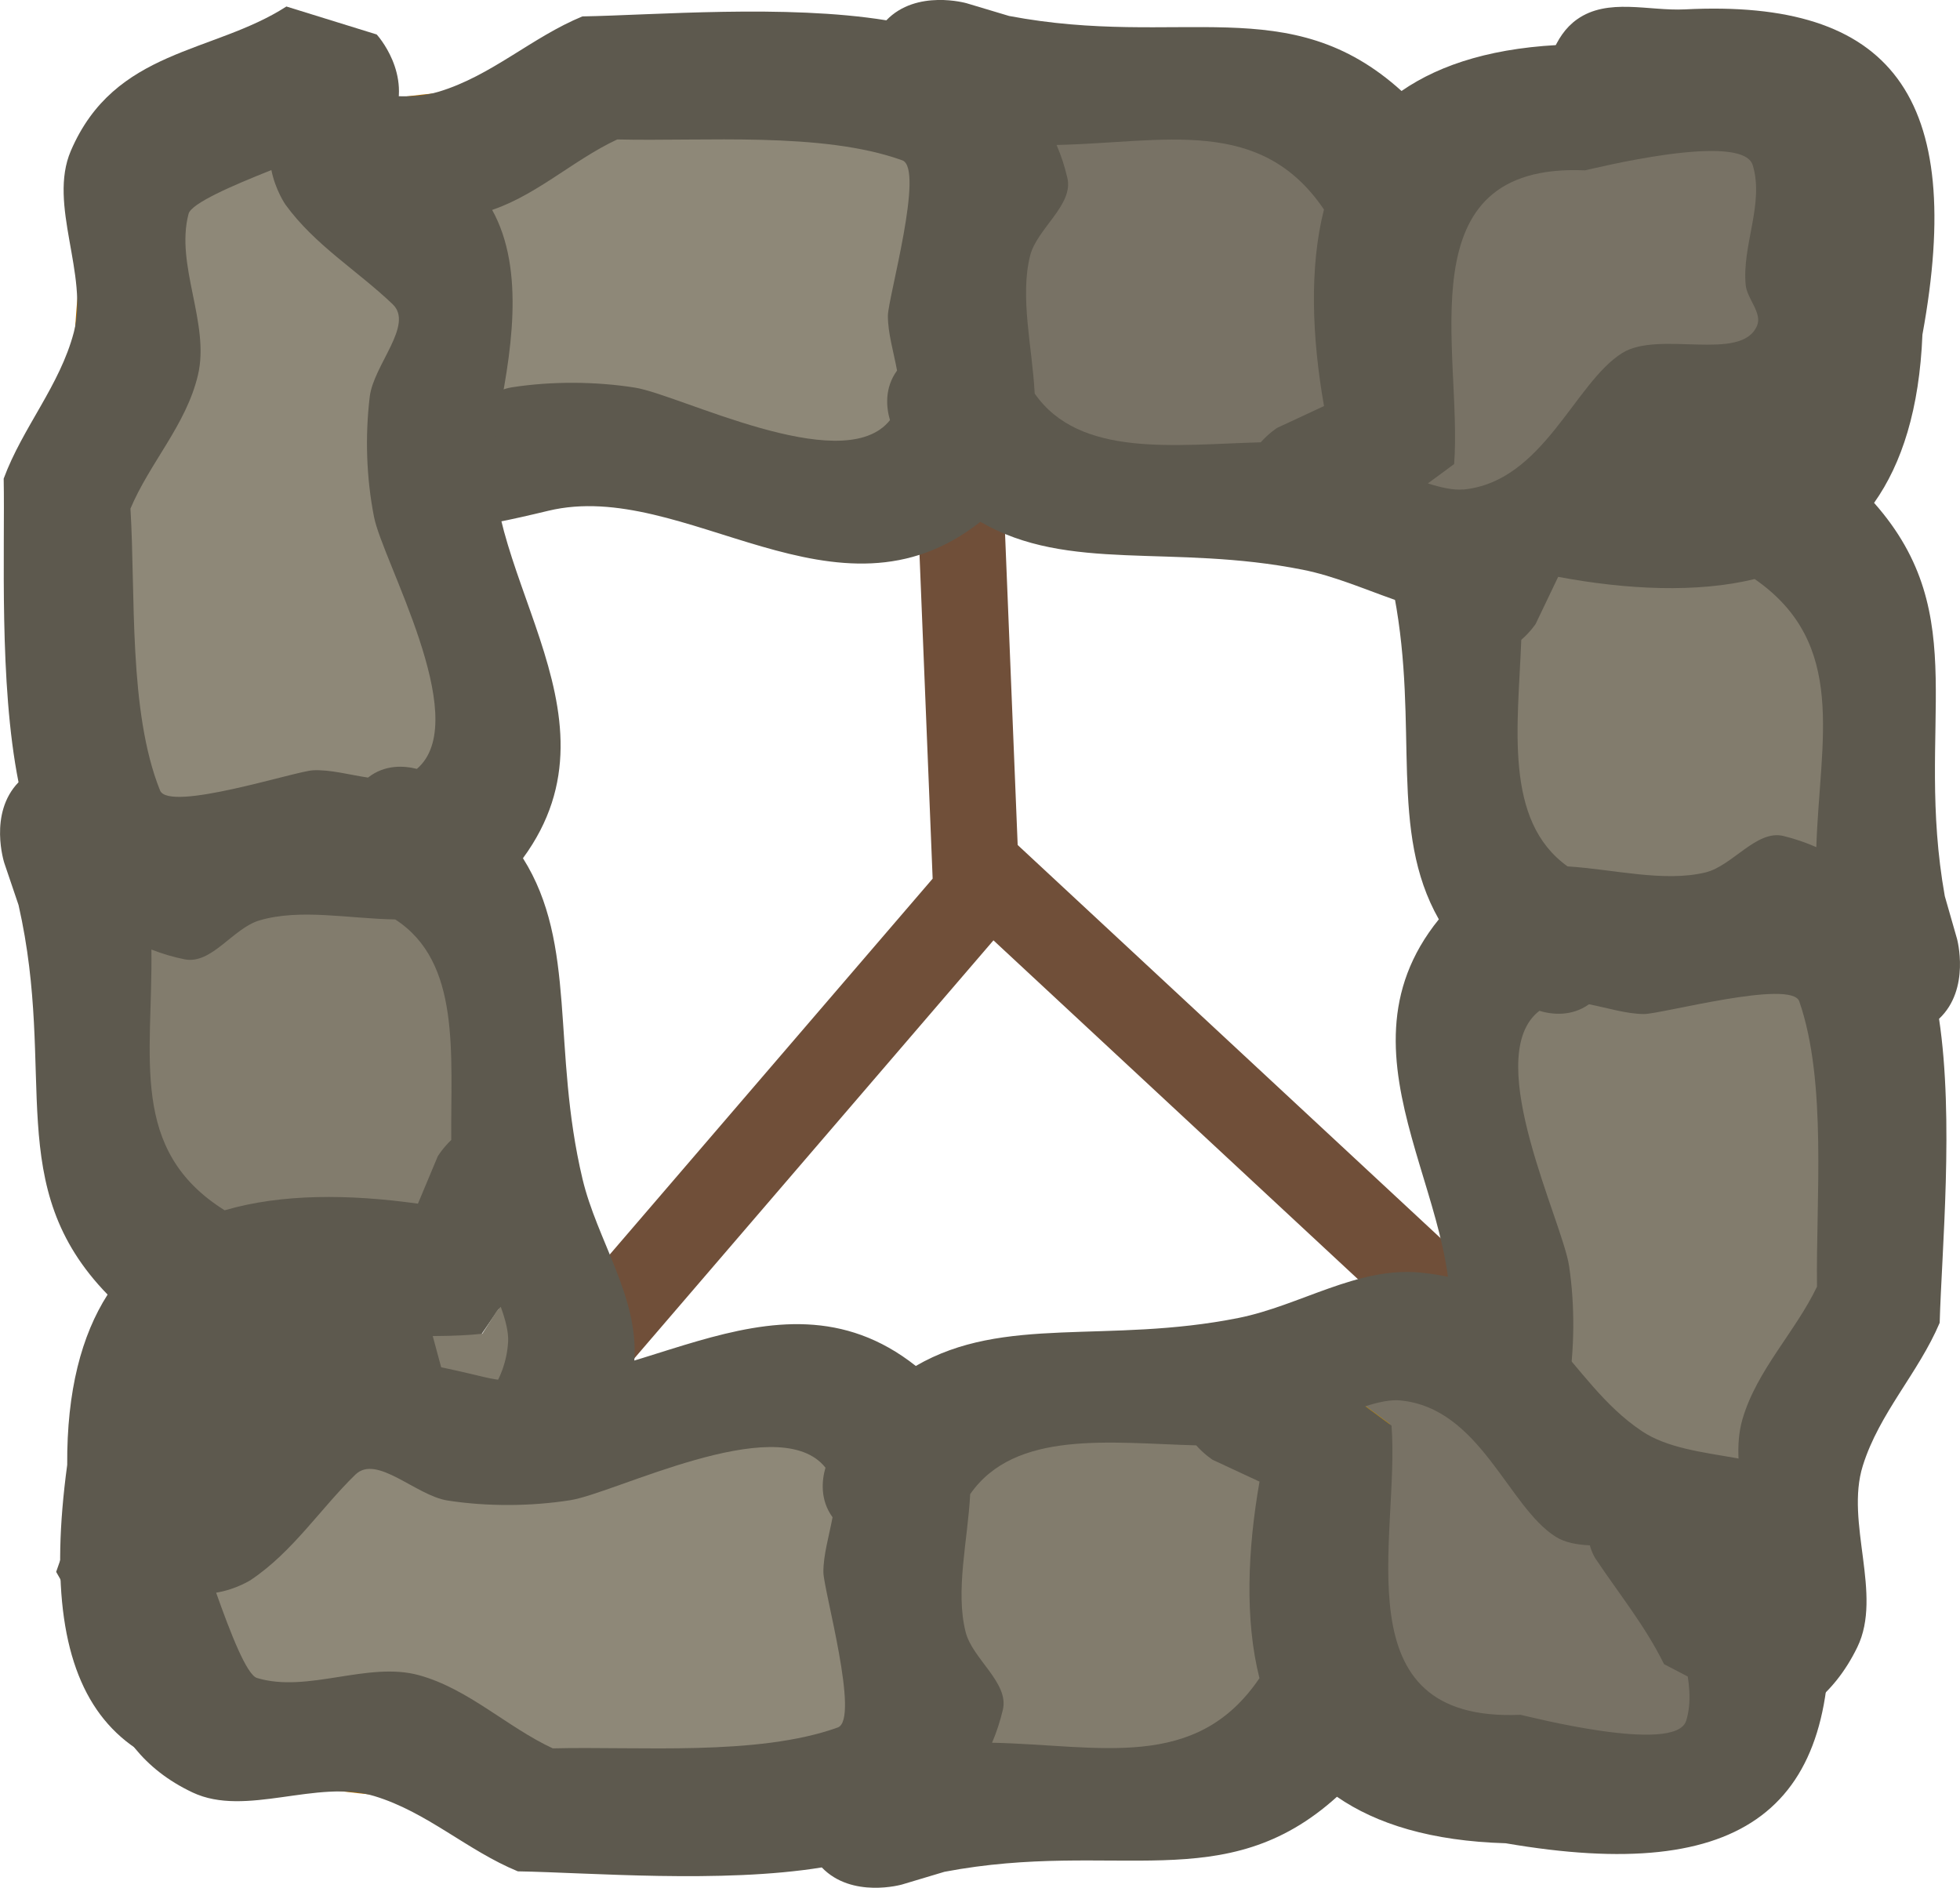 <svg version="1.1" xmlns="http://www.w3.org/2000/svg" xmlns:xlink="http://www.w3.org/1999/xlink" width="34.061" height="32.803" viewBox="0,0,34.061,32.803"><g transform="translate(-222.969,-164.592)"><g data-paper-data="{&quot;isPaintingLayer&quot;:true}" fill-rule="nonzero" stroke-linejoin="miter" stroke-miterlimit="10" stroke-dasharray="" stroke-dashoffset="0" style="mix-blend-mode: normal"><path d="M239.563,170.875l0.375,9.25l-7.625,8.875" fill="none" stroke="#704f39" stroke-width="1.5" stroke-linecap="round"/><path d="M240.063,179.75l8.875,8.25" fill="none" stroke="#704f39" stroke-width="1.5" stroke-linecap="round"/><path d="M224.149,172.905c-0.006,-0.177 0.035,-0.309 0.1,-0.407c-0.026,-1.052 -0.014,-2.163 0.116,-3.189c0,0 0.087,-0.667 0.754,-0.58c0.667,0.087 0.58,0.754 0.58,0.754c-0.144,1.08 -0.137,2.282 -0.094,3.37l-0.76,0.7c0,0 -0.672,0.024 -0.696,-0.648z" fill="#b36f00" stroke="none" stroke-width="0.5" stroke-linecap="butt"/><path d="M252.056,179.246c-0.111,-0.023 -0.227,-0.029 -0.34,-0.025c-0.726,-0.341 -1.541,-0.473 -2.342,-0.286c-0.12,-0.189 -0.234,-0.449 -0.333,-0.744c0.057,-1.608 -0.237,-3.334 -0.952,-4.614c0.01,-0.365 0.078,-0.716 0.173,-1.047c0.568,-0.52 0.836,-1.358 0.916,-2.257c0.045,-0.116 0.09,-0.236 0.132,-0.358c0.031,-0.092 0.115,-1.435 0.347,-1.507c0.032,-0.01 0.066,-0.019 0.1,-0.028c1.028,0.172 2.496,0.334 3.594,0.738c0.566,0.321 1.062,0.726 1.356,1.173c0.003,0.302 -0.067,0.617 0.331,0.865c0.924,3.044 -0.087,6.734 -0.857,9.962c-0.556,-0.78 -1.159,-1.673 -2.124,-1.871z" data-paper-data="{&quot;noHover&quot;:false,&quot;origItem&quot;:[&quot;Path&quot;,{&quot;applyMatrix&quot;:true,&quot;segments&quot;:[[[477.95227,392.11227],[1.72653,-1.2593],[7.2165,1.63665]],[[500.01839,393.74947],[-6.76501,2.13355],[0.54413,-0.89374]],[[501.92949,393.00282],[-0.67403,0.0146],[0.98949,-0.66716]],[[504.49904,389.97879],[-0.70185,1.26986],[0.8749,-2.45688]],[[506.0584,382.00509],[-0.35811,2.2969],[-0.01975,-0.07486]],[[505.99438,381.78517],[0.02294,0.07173],[-0.16503,-0.51593]],[[502.63247,381.06186],[0.20579,0.06736],[-0.27189,-0.089]],[[501.83423,380.782],[0.26062,0.09705],[-2.00815,-0.15746]],[[496.81208,378.82764],[1.17313,1.25384],[-0.74047,-0.20424]],[[494.49559,378.47748],[0.81416,0.01395],[-2.83757,1.62661]],[[484.33892,380.67863],[3.58719,0.08752],[-0.65645,0.2284]],[[482.69588,381.42621],[0.41925,-0.27111],[0.43619,1.78157]],[[482.12742,386.60761],[0.74313,-1.62647],[0.01223,0.25168]],[[482.07966,387.35843],[0.04827,-0.2487],[-0.41879,2.15789]]],&quot;closed&quot;:true}]}" fill="#c48c00" stroke="none" stroke-width="0.5" stroke-linecap="butt"/><path d="M248.625,172.184c0.147,-1.39 1.867,-1.91 2.401,-2.736c0.411,-0.636 -0.143,-2.075 0.501,-2.34c0.224,-0.092 0.467,0.178 0.703,0.204c0.685,0.075 1.421,-0.309 2.085,-0.099c0.593,0.188 -0.106,2.826 -0.122,2.915c0.102,3.157 -3.179,2.088 -5.129,2.217l-0.341,0.453c-0.071,-0.229 -0.116,-0.447 -0.099,-0.613z" data-paper-data="{&quot;noHover&quot;:false,&quot;origItem&quot;:[&quot;Path&quot;,{&quot;applyMatrix&quot;:true,&quot;segments&quot;:[[[470.68621,56.41358],[0.21884,-0.08207],[0,0]],[[471.1226,56.78851],[0,0],[0.14421,2.17251]],[[473.27154,62.39121],[-3.02476,0.15181],[0.08557,0.01711]],[[476.03153,62.50451],[-0.17397,0.66367],[0.19463,-0.7425]],[[475.89956,60.20553],[-0.06488,0.76484],[0.02237,-0.26375]],[[476.08625,59.43369],[0.09081,0.24863],[-0.26106,-0.71474]],[[473.8573,58.9409],[0.61361,0.44999],[-0.79739,-0.58477]],[[471.26765,56.30007],[1.33395,0.14739],[-0.15935,-0.01761]]],&quot;closed&quot;:true}]}" fill="#474747" stroke="none" stroke-width="0.5" stroke-linecap="butt"/><path d="M241.37,169.589c-0.188,-0.968 -1.074,-1.58 -1.848,-2.145c3.236,-0.734 6.937,-1.704 9.97,-0.748c0.244,0.401 0.559,0.334 0.861,0.34c0.444,0.299 0.843,0.799 1.158,1.369c0.392,1.102 0.538,2.571 0.699,3.601c-0.009,0.034 -0.019,0.067 -0.029,0.099c-0.074,0.231 -1.418,0.3 -1.51,0.33c-0.122,0.04 -0.242,0.084 -0.359,0.128c-0.901,0.071 -1.741,0.33 -2.267,0.892c-0.332,0.092 -0.684,0.156 -1.049,0.162c-1.272,-0.729 -2.995,-1.042 -4.603,-1.003c-0.294,-0.102 -0.552,-0.219 -0.741,-0.341c0.196,-0.799 0.073,-1.616 -0.261,-2.345c0.005,-0.113 0,-0.229 -0.021,-0.34z" data-paper-data="{&quot;noHover&quot;:false,&quot;origItem&quot;:[&quot;Path&quot;,{&quot;applyMatrix&quot;:true,&quot;segments&quot;:[[[477.95227,392.11227],[1.72653,-1.2593],[7.2165,1.63665]],[[500.01839,393.74947],[-6.76501,2.13355],[0.54413,-0.89374]],[[501.92949,393.00282],[-0.67403,0.0146],[0.98949,-0.66716]],[[504.49904,389.97879],[-0.70185,1.26986],[0.8749,-2.45688]],[[506.0584,382.00509],[-0.35811,2.2969],[-0.01975,-0.07486]],[[505.99438,381.78517],[0.02294,0.07173],[-0.16503,-0.51593]],[[502.63247,381.06186],[0.20579,0.06736],[-0.27189,-0.089]],[[501.83423,380.782],[0.26062,0.09705],[-2.00815,-0.15746]],[[496.81208,378.82764],[1.17313,1.25384],[-0.74047,-0.20424]],[[494.49559,378.47748],[0.81416,0.01395],[-2.83757,1.62661]],[[484.33892,380.67863],[3.58719,0.08752],[-0.65645,0.2284]],[[482.69588,381.42621],[0.41925,-0.27111],[0.43619,1.78157]],[[482.12742,386.60761],[0.74313,-1.62647],[0.01223,0.25168]],[[482.07966,387.35843],[0.04827,-0.2487],[-0.41879,2.15789]]],&quot;closed&quot;:true}],&quot;index&quot;:null}" fill="#c48c00" stroke="none" stroke-width="0.5" stroke-linecap="butt"/><path d="M233.126,165.993c0.673,0 0.673,0.673 0.673,0.673l-0.673,0.785c-1.089,-0.004 -2.291,0.032 -3.365,0.215c0,0 -0.664,0.111 -0.774,-0.553c-0.111,-0.664 0.553,-0.774 0.553,-0.774c1.02,-0.167 2.131,-0.218 3.183,-0.23c0.096,-0.069 0.226,-0.115 0.403,-0.115z" data-paper-data="{&quot;index&quot;:null}" fill="#b36f00" stroke="none" stroke-width="0.5" stroke-linecap="butt"/><path d="M240.503,164.869c2.983,0.566 4.865,-0.465 6.822,1.304c0.688,-0.476 1.642,-0.77 2.932,-0.808c4.153,-0.714 5.829,0.601 5.607,4.192c-0.039,0.625 0.191,1.34 -0.195,1.871c-0.582,0.802 -2.173,0.516 -3.042,1.096c-1.335,0.891 -1.631,2.545 -3.858,2.758c-1.089,0.104 -2.089,-0.576 -3.156,-0.789c-2.282,-0.456 -4.073,0.058 -5.607,-0.834c-2.495,1.973 -5.133,-0.764 -7.51,-0.191c-1.212,0.292 -2.694,0.611 -3.775,0.056c-0.719,-0.369 -0.989,-1.187 -1.606,-1.668c-0.797,0.386 -1.506,-0.225 -1.506,-0.225l-0.542,-1.55c0.777,-1.304 0.622,-3.007 2.372,-3.834c0.921,-0.435 2.161,0.238 3.153,-0.061c0.92,-0.277 1.619,-0.947 2.498,-1.309c1.237,-0.021 3.539,-0.214 5.282,0.068c0.524,-0.546 1.394,-0.297 1.394,-0.297l0.738,0.221zM245.131,171.993l0.809,-0.373c-0.209,-1.187 -0.261,-2.359 -0.006,-3.361c-1.106,-1.634 -2.709,-1.15 -4.573,-1.109c0.081,0.187 0.146,0.379 0.191,0.571c0.11,0.468 -0.512,0.859 -0.63,1.326c-0.182,0.719 0.027,1.551 0.069,2.356c0.782,1.122 2.374,0.876 3.865,0.836c0.138,-0.156 0.276,-0.245 0.276,-0.245zM247.817,172.958c0.228,0.074 0.44,0.118 0.607,0.102c1.392,-0.132 1.87,-1.844 2.702,-2.369c0.64,-0.404 2.053,0.199 2.325,-0.442c0.095,-0.223 -0.171,-0.456 -0.195,-0.692c-0.068,-0.686 0.341,-1.396 0.138,-2.062c-0.181,-0.595 -2.79,0.086 -2.879,0.102c-3.156,-0.136 -2.092,3.076 -2.242,5.025l-0.455,0.336zM228.507,169.942c0.725,0.487 1.189,1.207 1.798,1.8c0.37,0.361 1.042,-0.371 1.592,-0.457c0.685,-0.107 1.405,-0.109 2.09,0c0.771,0.123 3.512,1.558 4.363,0.63c0.013,-0.015 0.026,-0.029 0.038,-0.044c-0.064,-0.218 -0.101,-0.552 0.12,-0.854c-0.058,-0.317 -0.164,-0.648 -0.161,-0.948c0.003,-0.306 0.643,-2.532 0.255,-2.672c-1.395,-0.502 -3.423,-0.3 -4.913,-0.338c-0.792,0.368 -1.416,1.016 -2.273,1.254c-0.892,0.248 -1.927,-0.329 -2.811,-0.061c-0.179,0.054 -0.458,0.766 -0.708,1.466c0.353,0.058 0.609,0.222 0.609,0.222z" data-paper-data="{&quot;index&quot;:null}" fill="#5d594e" stroke="none" stroke-width="0.5" stroke-linecap="butt"/><path d="M245.159,172.03c0,0 -0.143,0.092 -0.281,0.248c-1.492,0.04 -3.146,0.274 -3.928,-0.847c-0.042,-0.805 -0.261,-1.678 -0.079,-2.398c0.118,-0.467 0.757,-0.88 0.647,-1.348c-0.045,-0.193 -0.106,-0.386 -0.188,-0.574c1.865,-0.04 3.541,-0.512 4.647,1.122c-0.256,1.003 -0.209,2.228 0.001,3.415l-0.819,0.381z" data-paper-data="{&quot;noHover&quot;:false,&quot;origItem&quot;:[&quot;Path&quot;,{&quot;applyMatrix&quot;:true,&quot;segments&quot;:[[[467.8469,57.21665],[0.13223,0.17431],[-1.42989,-0.04497]],[[464.14189,58.14872],[0.74987,-1.25045],[-0.04025,0.89796]],[[464.07613,60.77574],[-0.17466,-0.80191],[0.11329,0.52015]],[[464.68025,62.2541],[0.10519,-0.52185],[-0.04327,0.21468]],[[464.49737,62.89127],[0.07802,-0.20898],[1.78727,0.04498]],[[468.88106,61.65433],[-1.06004,1.82201],[-0.2449,-1.11801]],[[468.88653,57.90654],[-0.20076,1.32349],[0,0]],[468.11136,57.49013]],&quot;closed&quot;:true}],&quot;index&quot;:null}" fill="#787265" stroke="none" stroke-width="0.5" stroke-linecap="butt"/><path d="M228.455,169.945c0,0 -0.256,-0.167 -0.609,-0.225c0.249,-0.701 0.531,-1.428 0.71,-1.482c0.884,-0.268 1.928,0.295 2.82,0.047c0.857,-0.238 1.528,-0.902 2.32,-1.27c1.49,0.038 3.558,-0.14 4.953,0.363c0.389,0.14 -0.246,2.391 -0.25,2.696c-0.003,0.3 0.101,0.64 0.159,0.957c-0.221,0.302 -0.188,0.643 -0.123,0.861c-0.012,0.015 -0.025,0.03 -0.038,0.045c-0.851,0.928 -3.621,-0.486 -4.392,-0.609c-0.685,-0.109 -1.453,-0.113 -2.138,-0.006c-0.551,0.086 -1.231,0.809 -1.602,0.449c-0.609,-0.593 -1.085,-1.338 -1.81,-1.825z" data-paper-data="{&quot;noHover&quot;:false,&quot;origItem&quot;:[&quot;Path&quot;,{&quot;applyMatrix&quot;:true,&quot;segments&quot;:[[[451.5942,60.0246],[0.33839,-0.06434],[0.23895,0.78115]],[[452.27239,61.65969],[-0.17174,-0.06049],[0.84734,0.29847]],[[454.96666,61.59187],[-0.85481,-0.27637],[0.82098,0.26543]],[[457.14496,62.99016],[-0.75887,-0.41059],[1.42783,-0.04182]],[[461.85371,62.61336],[-1.33745,0.56007],[0.37241,-0.15595]],[[461.60957,59.63393],[0.00309,0.34086],[-0.00303,-0.33442]],[[461.764,58.57674],[-0.05581,0.35329],[-0.2116,-0.33648]],[[461.6489,57.6248],[-0.06141,0.24305],[-0.01129,-0.01676]],[[461.61277,57.5753],[0.01281,0.01624],[-0.81608,-1.03423]],[[457.43076,58.27829],[0.73926,-0.13717],[-0.65659,0.12183]],[[455.42738,58.27829],[0.65705,0.11928],[-0.52767,-0.0958]],[[453.90111,57.76931],[0.35496,-0.40202],[-0.5837,0.66108]],[[452.17757,59.77653],[0.69507,-0.54278],[0,0]]],&quot;closed&quot;:true}],&quot;index&quot;:null}" fill="#8e8878" stroke="none" stroke-width="0.5" stroke-linecap="butt"/><path d="M230.614,184.714l-0.352,0.833c-1.194,-0.167 -2.42,-0.17 -3.413,0.122c-1.673,-1.047 -1.261,-2.739 -1.288,-4.604c0.19,0.075 0.386,0.129 0.58,0.167c0.472,0.093 0.862,-0.561 1.324,-0.695c0.712,-0.208 1.593,-0.02 2.399,-0.007c1.149,0.742 0.975,2.403 0.988,3.895c-0.151,0.143 -0.238,0.29 -0.238,0.29z" data-paper-data="{&quot;noHover&quot;:false,&quot;origItem&quot;:[&quot;Path&quot;,{&quot;applyMatrix&quot;:true,&quot;segments&quot;:[[[467.8469,57.21665],[0.13223,0.17431],[-1.42989,-0.04497]],[[464.14189,58.14872],[0.74987,-1.25045],[-0.04025,0.89796]],[[464.07613,60.77574],[-0.17466,-0.80191],[0.11329,0.52015]],[[464.68025,62.2541],[0.10519,-0.52185],[-0.04327,0.21468]],[[464.49737,62.89127],[0.07802,-0.20898],[1.78727,0.04498]],[[468.88106,61.65433],[-1.06004,1.82201],[-0.2449,-1.11801]],[[468.88653,57.90654],[-0.20076,1.32349],[0,0]],[468.11136,57.49013]],&quot;closed&quot;:true}]}" fill="#827c6d" stroke="none" stroke-width="0.5" stroke-linecap="butt"/><path d="M227.931,168.095c0.513,0.707 1.275,1.156 1.889,1.743c0.374,0.357 -0.325,1.064 -0.391,1.617c-0.082,0.689 -0.051,1.456 0.083,2.137c0.151,0.766 1.663,3.483 0.766,4.367c-0.014,0.014 -0.029,0.027 -0.043,0.04c-0.22,-0.056 -0.562,-0.077 -0.856,0.154c-0.319,-0.047 -0.662,-0.139 -0.962,-0.125c-0.305,0.014 -2.532,0.729 -2.686,0.346c-0.552,-1.376 -0.449,-3.449 -0.54,-4.937c0.34,-0.804 0.979,-1.499 1.186,-2.364c0.216,-0.9 -0.384,-1.923 -0.148,-2.816c0.048,-0.181 0.764,-0.489 1.455,-0.763c0.07,0.351 0.247,0.6 0.247,0.6z" data-paper-data="{&quot;noHover&quot;:false,&quot;origItem&quot;:[&quot;Path&quot;,{&quot;applyMatrix&quot;:true,&quot;segments&quot;:[[[451.5942,60.0246],[0.33839,-0.06434],[0.23895,0.78115]],[[452.27239,61.65969],[-0.17174,-0.06049],[0.84734,0.29847]],[[454.96666,61.59187],[-0.85481,-0.27637],[0.82098,0.26543]],[[457.14496,62.99016],[-0.75887,-0.41059],[1.42783,-0.04182]],[[461.85371,62.61336],[-1.33745,0.56007],[0.37241,-0.15595]],[[461.60957,59.63393],[0.00309,0.34086],[-0.00303,-0.33442]],[[461.764,58.57674],[-0.05581,0.35329],[-0.2116,-0.33648]],[[461.6489,57.6248],[-0.06141,0.24305],[-0.01129,-0.01676]],[[461.61277,57.5753],[0.01281,0.01624],[-0.81608,-1.03423]],[[457.43076,58.27829],[0.73926,-0.13717],[-0.65659,0.12183]],[[455.42738,58.27829],[0.65705,0.11928],[-0.52767,-0.0958]],[[453.90111,57.76931],[0.35496,-0.40202],[-0.5837,0.66108]],[[452.17757,59.77653],[0.69507,-0.54278],[0,0]]],&quot;closed&quot;:true}]}" fill="#8e8878" stroke="none" stroke-width="0.5" stroke-linecap="butt"/><path d="M223.291,180.318l-0.247,-0.729c0,0 -0.28,-0.86 0.247,-1.404c-0.344,-1.731 -0.234,-4.039 -0.258,-5.276c0.33,-0.892 0.975,-1.614 1.219,-2.543c0.263,-1.002 -0.454,-2.216 -0.052,-3.153c0.763,-1.778 2.471,-1.685 3.746,-2.508l1.569,0.486c0,0 0.635,0.687 0.279,1.497c0.503,0.599 1.33,0.839 1.724,1.545c0.593,1.06 0.328,2.553 0.079,3.774c-0.487,2.395 2.343,4.934 0.46,7.498c0.947,1.501 0.497,3.309 1.035,5.574c0.252,1.059 0.967,2.034 0.902,3.126c-0.133,2.233 -1.775,2.588 -2.618,3.954c-0.548,0.889 -0.206,2.468 -0.986,3.079c-0.517,0.405 -1.239,0.201 -1.863,0.262c-3.58,0.35 -4.955,-1.278 -4.39,-5.453c-0.008,-1.291 0.251,-2.254 0.702,-2.959c-1.838,-1.892 -0.875,-3.81 -1.548,-6.771zM230.811,184.402c-0.013,-1.492 0.175,-3.091 -0.974,-3.833c-0.806,-0.013 -1.645,-0.192 -2.357,0.016c-0.462,0.135 -0.831,0.77 -1.302,0.677c-0.194,-0.038 -0.388,-0.096 -0.578,-0.17c0.027,1.865 -0.4,3.484 1.273,4.531c0.993,-0.291 2.166,-0.282 3.359,-0.115l0.344,-0.822c0,0 0.084,-0.141 0.235,-0.285zM231.637,187.337l-0.32,0.467c-1.942,0.22 -5.191,-0.728 -4.941,2.421c-0.012,0.09 -0.6,2.721 0.002,2.881c0.673,0.179 1.368,-0.255 2.056,-0.212c0.237,0.015 0.479,0.273 0.699,0.17c0.631,-0.295 -0.022,-1.686 0.358,-2.34c0.494,-0.85 2.188,-1.389 2.27,-2.785c0.01,-0.167 -0.042,-0.377 -0.123,-0.603zM227.686,167.547c-0.691,0.274 -1.392,0.579 -1.44,0.76c-0.236,0.893 0.377,1.907 0.162,2.807c-0.207,0.865 -0.832,1.512 -1.172,2.316c0.091,1.487 -0.038,3.521 0.514,4.897c0.154,0.383 2.356,-0.336 2.661,-0.35c0.3,-0.014 0.635,0.08 0.953,0.127c0.294,-0.231 0.629,-0.207 0.849,-0.151c0.015,-0.012 0.029,-0.025 0.043,-0.039c0.896,-0.884 -0.636,-3.571 -0.787,-4.338c-0.134,-0.681 -0.157,-1.4 -0.075,-2.089c0.066,-0.553 0.773,-1.251 0.399,-1.608c-0.614,-0.587 -1.351,-1.025 -1.864,-1.732c0,0 -0.174,-0.25 -0.244,-0.6z" fill="#5d594e" stroke="none" stroke-width="0.5" stroke-linecap="butt"/><path d="M231.671,187.3c0.082,0.226 0.138,0.441 0.128,0.608c-0.082,1.396 -1.777,1.999 -2.271,2.849c-0.38,0.654 0.238,2.062 -0.393,2.357c-0.219,0.103 -0.474,-0.156 -0.712,-0.171c-0.688,-0.043 -1.407,0.379 -2.08,0.2c-0.601,-0.16 -0.031,-2.829 -0.018,-2.919c-0.249,-3.149 3.084,-2.236 5.026,-2.456l0.251,-0.395z" data-paper-data="{&quot;noHover&quot;:false,&quot;origItem&quot;:[&quot;Path&quot;,{&quot;applyMatrix&quot;:true,&quot;segments&quot;:[[231.63654,187.33684],[[231.31682,187.80388],[0,0],[-1.94184,0.22024]],[[226.3755,190.22462],[-0.24926,-3.14878],[-0.01213,0.08977]],[[226.37722,193.10587],[-0.60136,-0.16002],[0.67279,0.17904]],[[228.43288,192.89433],[-0.68797,-0.04303],[0.23723,0.01483]],[[229.13167,193.06415],[-0.21946,0.10268],[0.63086,-0.29517]],[[229.48996,190.72435],[-0.38037,0.65424],[0.4943,-0.85018]],[[231.76005,187.93939],[-0.08219,1.39553],[0.00982,-0.1667]],[[231.63656,187.33683],[0.08174,0.22552],[0,0]]],&quot;closed&quot;:true,&quot;fillColor&quot;:[0,0,0,1]}]}" fill="#827c6d" stroke="none" stroke-width="0.5" stroke-linecap="butt"/><path d="M256.766,180.165l0.212,0.74c0,0 0.24,0.872 -0.312,1.391c0.263,1.745 0.045,4.046 0.011,5.282c-0.372,0.876 -1.049,1.566 -1.336,2.484c-0.31,0.989 0.35,2.235 -0.095,3.152c-0.846,1.741 -2.547,1.567 -3.859,2.33l-1.544,-0.559c0,0 -0.602,-0.716 -0.208,-1.509c-0.475,-0.622 -1.289,-0.901 -1.65,-1.624c-0.543,-1.086 -0.208,-2.565 0.097,-3.774c0.599,-2.37 -2.11,-5.038 -0.109,-7.511c-0.876,-1.543 -0.341,-3.329 -0.773,-5.616c-0.202,-1.069 -0.871,-2.077 -0.755,-3.165c0.238,-2.225 1.894,-2.502 2.8,-3.828c0.589,-0.862 0.321,-2.456 1.129,-3.029c0.535,-0.38 1.247,-0.143 1.873,-0.174c3.592,-0.183 4.889,1.508 4.13,5.652c-0.052,1.29 -0.356,2.24 -0.84,2.923c1.748,1.976 0.696,3.847 1.229,6.836zM249.446,175.733c-0.057,1.491 -0.319,3.08 0.794,3.874c0.805,0.051 1.634,0.269 2.355,0.094c0.468,-0.113 0.866,-0.731 1.333,-0.616c0.192,0.047 0.383,0.114 0.569,0.197c0.061,-1.864 0.563,-3.462 -1.059,-4.585c-1.005,0.245 -2.176,0.18 -3.361,-0.042l-0.382,0.805c0,0 -0.09,0.137 -0.248,0.273zM248.758,172.763l0.341,-0.452c1.95,-0.129 5.151,0.97 5.049,-2.187c0.016,-0.089 0.726,-2.69 0.133,-2.878c-0.664,-0.21 -1.378,0.19 -2.063,0.115c-0.236,-0.026 -0.466,-0.295 -0.69,-0.202c-0.644,0.265 -0.057,1.685 -0.467,2.32c-0.534,0.826 -2.251,1.286 -2.398,2.676c-0.018,0.166 0.024,0.379 0.095,0.608zM251.779,192.716c0.703,-0.242 1.418,-0.513 1.474,-0.691c0.277,-0.881 -0.288,-1.922 -0.03,-2.811c0.247,-0.854 0.902,-1.471 1.279,-2.259c-0.021,-1.49 0.203,-3.515 -0.284,-4.916c-0.136,-0.39 -2.369,0.226 -2.675,0.225c-0.3,-0 -0.63,-0.11 -0.946,-0.171c-0.304,0.217 -0.638,0.177 -0.855,0.111c-0.015,0.012 -0.03,0.024 -0.045,0.037c-0.937,0.841 0.468,3.597 0.583,4.37c0.102,0.686 0.092,1.406 -0.023,2.09c-0.092,0.55 -0.83,1.213 -0.474,1.587c0.586,0.615 1.302,1.087 1.78,1.818c0,0 0.162,0.257 0.216,0.611z" fill="#5d594e" stroke="none" stroke-width="0.5" stroke-linecap="butt"/><path d="M249.657,175.431l0.39,-0.815c1.185,0.222 2.41,0.283 3.415,0.038c1.622,1.124 1.132,2.795 1.071,4.659c-0.187,-0.083 -0.379,-0.147 -0.571,-0.194c-0.467,-0.115 -0.887,0.52 -1.355,0.633c-0.721,0.174 -1.592,-0.054 -2.397,-0.105c-1.113,-0.795 -0.861,-2.446 -0.804,-3.937c0.158,-0.136 0.251,-0.278 0.251,-0.278z" data-paper-data="{&quot;noHover&quot;:false,&quot;origItem&quot;:[&quot;Path&quot;,{&quot;applyMatrix&quot;:true,&quot;segments&quot;:[[[467.8469,57.21665],[0.13223,0.17431],[-1.42989,-0.04497]],[[464.14189,58.14872],[0.74987,-1.25045],[-0.04025,0.89796]],[[464.07613,60.77574],[-0.17466,-0.80191],[0.11329,0.52015]],[[464.68025,62.2541],[0.10519,-0.52185],[-0.04327,0.21468]],[[464.49737,62.89127],[0.07802,-0.20898],[1.78727,0.04498]],[[468.88106,61.65433],[-1.06004,1.82201],[-0.2449,-1.11801]],[[468.88653,57.90654],[-0.20076,1.32349],[0,0]],[468.11136,57.49013]],&quot;closed&quot;:true}]}" fill="#827c6d" stroke="none" stroke-width="0.5" stroke-linecap="butt"/><path d="M248.395,173.097c-0.166,0.016 -0.384,-0.032 -0.612,-0.105l0.456,-0.336c0.15,-1.948 -0.883,-5.24 2.273,-5.104c0.089,-0.015 2.735,-0.686 2.916,-0.09c0.203,0.666 -0.19,1.398 -0.122,2.084c0.023,0.237 0.291,0.483 0.197,0.706c-0.272,0.641 -1.705,0.072 -2.346,0.476c-0.832,0.524 -1.371,2.238 -2.762,2.371z" data-paper-data="{&quot;noHover&quot;:false,&quot;origItem&quot;:[&quot;Path&quot;,{&quot;applyMatrix&quot;:true,&quot;segments&quot;:[[[470.68621,56.41358],[0.21884,-0.08207],[0,0]],[[471.1226,56.78851],[0,0],[0.14421,2.17251]],[[473.27154,62.39121],[-3.02476,0.15181],[0.08557,0.01711]],[[476.03153,62.50451],[-0.17397,0.66367],[0.19463,-0.7425]],[[475.89956,60.20553],[-0.06488,0.76484],[0.02237,-0.26375]],[[476.08625,59.43369],[0.09081,0.24863],[-0.26106,-0.71474]],[[473.8573,58.9409],[0.61361,0.44999],[-0.79739,-0.58477]],[[471.26765,56.30007],[1.33395,0.14739],[-0.15935,-0.01761]]],&quot;closed&quot;:true}],&quot;index&quot;:null}" fill="#787265" stroke="none" stroke-width="0.5" stroke-linecap="butt"/><path d="M240.249,192.398c0.022,-0.112 0.027,-0.227 0.021,-0.34c0.333,-0.729 0.456,-1.546 0.261,-2.345c0.188,-0.122 0.446,-0.238 0.741,-0.341c1.609,0.039 3.331,-0.273 4.603,-1.003c0.365,0.006 0.717,0.07 1.049,0.162c0.526,0.562 1.367,0.821 2.267,0.892c0.117,0.044 0.237,0.088 0.359,0.128c0.092,0.03 1.436,0.099 1.51,0.33c0.01,0.032 0.02,0.066 0.029,0.099c-0.161,1.03 -0.306,2.5 -0.699,3.601c-0.315,0.569 -0.714,1.069 -1.158,1.369c-0.302,0.007 -0.617,-0.06 -0.861,0.34c-3.034,0.957 -6.734,-0.014 -9.97,-0.748c0.774,-0.565 1.66,-1.177 1.848,-2.145z" data-paper-data="{&quot;noHover&quot;:false,&quot;origItem&quot;:[&quot;Path&quot;,{&quot;applyMatrix&quot;:true,&quot;segments&quot;:[[[477.95227,392.11227],[1.72653,-1.2593],[7.2165,1.63665]],[[500.01839,393.74947],[-6.76501,2.13355],[0.54413,-0.89374]],[[501.92949,393.00282],[-0.67403,0.0146],[0.98949,-0.66716]],[[504.49904,389.97879],[-0.70185,1.26986],[0.8749,-2.45688]],[[506.0584,382.00509],[-0.35811,2.2969],[-0.01975,-0.07486]],[[505.99438,381.78517],[0.02294,0.07173],[-0.16503,-0.51593]],[[502.63247,381.06186],[0.20579,0.06736],[-0.27189,-0.089]],[[501.83423,380.782],[0.26062,0.09705],[-2.00815,-0.15746]],[[496.81208,378.82764],[1.17313,1.25384],[-0.74047,-0.20424]],[[494.49559,378.47748],[0.81416,0.01395],[-2.83757,1.62661]],[[484.33892,380.67863],[3.58719,0.08752],[-0.65645,0.2284]],[[482.69588,381.42621],[0.41925,-0.27111],[0.43619,1.78157]],[[482.12742,386.60761],[0.74313,-1.62647],[0.01223,0.25168]],[[482.07966,387.35843],[0.04827,-0.2487],[-0.41879,2.15789]]],&quot;closed&quot;:true}]}" fill="#c48c00" stroke="none" stroke-width="0.5" stroke-linecap="butt"/><path d="M232.005,195.994c-0.177,0 -0.307,-0.046 -0.403,-0.115c-1.052,-0.012 -2.162,-0.064 -3.183,-0.23c0,0 -0.664,-0.111 -0.553,-0.774c0.111,-0.664 0.774,-0.553 0.774,-0.553c1.074,0.183 2.276,0.219 3.365,0.215l0.673,0.785c0,0 0,0.673 -0.673,0.673z" fill="#b36f00" stroke="none" stroke-width="0.5" stroke-linecap="butt"/><path d="M247.274,188.89c1.392,0.132 1.93,1.846 2.762,2.371c0.64,0.404 2.073,-0.165 2.346,0.476c0.095,0.223 -0.173,0.469 -0.197,0.706c-0.068,0.686 0.325,1.418 0.122,2.084c-0.181,0.595 -2.827,-0.075 -2.916,-0.09c-3.156,0.136 -2.122,-3.156 -2.273,-5.104l-0.456,-0.336c0.228,-0.074 0.446,-0.121 0.612,-0.105z" data-paper-data="{&quot;noHover&quot;:false,&quot;origItem&quot;:[&quot;Path&quot;,{&quot;applyMatrix&quot;:true,&quot;segments&quot;:[[[470.68621,56.41358],[0.21884,-0.08207],[0,0]],[[471.1226,56.78851],[0,0],[0.14421,2.17251]],[[473.27154,62.39121],[-3.02476,0.15181],[0.08557,0.01711]],[[476.03153,62.50451],[-0.17397,0.66367],[0.19463,-0.7425]],[[475.89956,60.20553],[-0.06488,0.76484],[0.02237,-0.26375]],[[476.08625,59.43369],[0.09081,0.24863],[-0.26106,-0.71474]],[[473.8573,58.9409],[0.61361,0.44999],[-0.79739,-0.58477]],[[471.26765,56.30007],[1.33395,0.14739],[-0.15935,-0.01761]]],&quot;closed&quot;:true}]}" fill="#787265" stroke="none" stroke-width="0.5" stroke-linecap="butt"/><path d="M251.559,192.157c-0.479,-0.73 -1.219,-1.214 -1.805,-1.83c-0.356,-0.374 0.374,-1.047 0.466,-1.597c0.114,-0.684 0.119,-1.452 0.017,-2.138c-0.115,-0.773 -1.498,-3.557 -0.561,-4.398c0.015,-0.013 0.03,-0.026 0.045,-0.037c0.217,0.066 0.558,0.103 0.862,-0.114c0.316,0.062 0.655,0.169 0.955,0.17c0.306,0 2.563,-0.61 2.699,-0.22c0.487,1.401 0.287,3.467 0.308,4.957c-0.377,0.788 -1.048,1.452 -1.296,2.306c-0.258,0.889 0.294,1.939 0.016,2.82c-0.056,0.179 -0.786,0.452 -1.489,0.694c-0.054,-0.354 -0.218,-0.611 -0.218,-0.611z" data-paper-data="{&quot;noHover&quot;:false,&quot;origItem&quot;:[&quot;Path&quot;,{&quot;applyMatrix&quot;:true,&quot;segments&quot;:[[[451.5942,60.0246],[0.33839,-0.06434],[0.23895,0.78115]],[[452.27239,61.65969],[-0.17174,-0.06049],[0.84734,0.29847]],[[454.96666,61.59187],[-0.85481,-0.27637],[0.82098,0.26543]],[[457.14496,62.99016],[-0.75887,-0.41059],[1.42783,-0.04182]],[[461.85371,62.61336],[-1.33745,0.56007],[0.37241,-0.15595]],[[461.60957,59.63393],[0.00309,0.34086],[-0.00303,-0.33442]],[[461.764,58.57674],[-0.05581,0.35329],[-0.2116,-0.33648]],[[461.6489,57.6248],[-0.06141,0.24305],[-0.01129,-0.01676]],[[461.61277,57.5753],[0.01281,0.01624],[-0.81608,-1.03423]],[[457.43076,58.27829],[0.73926,-0.13717],[-0.65659,0.12183]],[[455.42738,58.27829],[0.65705,0.11928],[-0.52767,-0.0958]],[[453.90111,57.76931],[0.35496,-0.40202],[-0.5837,0.66108]],[[452.17757,59.77653],[0.69507,-0.54278],[0,0]]],&quot;closed&quot;:true}]}" fill="#827c6d" stroke="none" stroke-width="0.5" stroke-linecap="butt"/><path d="M252.936,192.62c0.169,0.084 0.338,0.252 0.338,0.589c0,0.673 -0.673,0.673 -0.673,0.673l-0.714,-0.372c-0.332,-0.672 -0.774,-1.209 -1.191,-1.834c0,0 -0.373,-0.56 0.187,-0.933c0.56,-0.373 0.933,0.187 0.933,0.187c0.387,0.581 0.784,1.094 1.121,1.69z" fill="#5d594e" stroke="none" stroke-width="0.5" stroke-linecap="butt"/><path d="M229.929,189.35c-0.305,-0.122 -0.401,-0.333 -0.42,-0.518c-0.961,0.006 -1.757,0.112 -2.554,0.929c0,0 -0.476,0.476 -0.951,0c-0.476,-0.476 0,-0.951 0,-0.951c1.342,-1.316 2.628,-1.318 4.4,-1.318l0.4,1.483c0,0 -0.25,0.625 -0.874,0.375z" fill="#5d594e" stroke="none" stroke-width="0.5" stroke-linecap="butt"/><path d="M239.382,197.118l-0.738,0.221c0,0 -0.87,0.249 -1.394,-0.297c-1.742,0.282 -4.045,0.089 -5.282,0.068c-0.88,-0.362 -1.578,-1.032 -2.498,-1.309c-0.992,-0.299 -2.231,0.374 -3.153,-0.061c-1.75,-0.826 -1.595,-2.53 -2.372,-3.834l0.542,-1.55c0,0 0.71,-0.61 1.506,-0.225c0.616,-0.481 0.887,-1.299 1.606,-1.668c1.08,-0.555 2.563,-0.236 3.775,0.056c2.376,0.573 5.015,-2.165 7.51,-0.191c1.534,-0.893 3.325,-0.378 5.607,-0.834c1.067,-0.213 2.067,-0.893 3.156,-0.789c2.227,0.213 2.523,1.867 3.858,2.758c0.868,0.58 2.459,0.294 3.042,1.096c0.386,0.531 0.156,1.246 0.195,1.871c0.222,3.59 -1.454,4.906 -5.607,4.192c-1.29,-0.038 -2.244,-0.332 -2.932,-0.808c-1.957,1.769 -3.839,0.738 -6.822,1.304zM243.734,189.75c-1.492,-0.04 -3.083,-0.286 -3.865,0.836c-0.042,0.805 -0.251,1.637 -0.069,2.356c0.118,0.467 0.74,0.858 0.63,1.326c-0.045,0.193 -0.109,0.384 -0.191,0.571c1.865,0.04 3.468,0.525 4.573,-1.109c-0.256,-1.003 -0.204,-2.174 0.006,-3.361l-0.809,-0.373c0,0 -0.138,-0.089 -0.276,-0.245zM246.696,189.029l0.455,0.336c0.15,1.948 -0.914,5.161 2.242,5.025c0.089,0.015 2.698,0.697 2.879,0.102c0.203,-0.666 -0.205,-1.376 -0.138,-2.062c0.023,-0.237 0.29,-0.469 0.195,-0.692c-0.272,-0.641 -1.685,-0.038 -2.325,-0.442c-0.832,-0.524 -1.31,-2.236 -2.702,-2.369c-0.166,-0.016 -0.378,0.028 -0.607,0.102zM226.777,192.268c0.249,0.701 0.528,1.412 0.708,1.466c0.884,0.268 1.919,-0.309 2.811,-0.061c0.857,0.238 1.481,0.886 2.273,1.254c1.49,-0.038 3.517,0.164 4.913,-0.338c0.389,-0.14 -0.251,-2.366 -0.255,-2.672c-0.003,-0.3 0.103,-0.631 0.161,-0.948c-0.221,-0.302 -0.184,-0.636 -0.12,-0.854c-0.012,-0.015 -0.024,-0.03 -0.038,-0.044c-0.851,-0.928 -3.592,0.507 -4.363,0.63c-0.685,0.109 -1.405,0.107 -2.09,0c-0.551,-0.086 -1.222,-0.817 -1.592,-0.457c-0.609,0.593 -1.073,1.313 -1.798,1.8c0,0 -0.256,0.165 -0.609,0.222z" fill="#5d594e" stroke="none" stroke-width="0.5" stroke-linecap="butt"/><path d="M244.038,189.957l0.819,0.381c-0.209,1.187 -0.256,2.413 -0.001,3.415c-1.106,1.634 -2.782,1.162 -4.647,1.122c0.081,-0.187 0.142,-0.381 0.188,-0.574c0.11,-0.468 -0.529,-0.882 -0.647,-1.348c-0.182,-0.719 0.037,-1.592 0.079,-2.398c0.782,-1.122 2.436,-0.888 3.928,-0.847c0.138,0.156 0.281,0.248 0.281,0.248z" data-paper-data="{&quot;noHover&quot;:false,&quot;origItem&quot;:[&quot;Path&quot;,{&quot;applyMatrix&quot;:true,&quot;segments&quot;:[[[467.8469,57.21665],[0.13223,0.17431],[-1.42989,-0.04497]],[[464.14189,58.14872],[0.74987,-1.25045],[-0.04025,0.89796]],[[464.07613,60.77574],[-0.17466,-0.80191],[0.11329,0.52015]],[[464.68025,62.2541],[0.10519,-0.52185],[-0.04327,0.21468]],[[464.49737,62.89127],[0.07802,-0.20898],[1.78727,0.04498]],[[468.88106,61.65433],[-1.06004,1.82201],[-0.2449,-1.11801]],[[468.88653,57.90654],[-0.20076,1.32349],[0,0]],[468.11136,57.49013]],&quot;closed&quot;:true}]}" fill="#827c6d" stroke="none" stroke-width="0.5" stroke-linecap="butt"/><path d="M227.334,192.042c0.725,-0.487 1.201,-1.232 1.81,-1.825c0.37,-0.361 1.051,0.363 1.602,0.449c0.685,0.107 1.453,0.103 2.138,-0.006c0.771,-0.123 3.54,-1.537 4.392,-0.609c0.013,0.015 0.026,0.03 0.038,0.045c-0.064,0.218 -0.097,0.559 0.123,0.861c-0.058,0.317 -0.162,0.657 -0.159,0.957c0.003,0.306 0.638,2.557 0.25,2.696c-1.395,0.502 -3.463,0.325 -4.953,0.363c-0.792,-0.368 -1.463,-1.032 -2.32,-1.27c-0.892,-0.248 -1.936,0.315 -2.82,0.047c-0.179,-0.054 -0.461,-0.781 -0.71,-1.482c0.353,-0.058 0.609,-0.225 0.609,-0.225z" data-paper-data="{&quot;noHover&quot;:false,&quot;origItem&quot;:[&quot;Path&quot;,{&quot;applyMatrix&quot;:true,&quot;segments&quot;:[[[451.5942,60.0246],[0.33839,-0.06434],[0.23895,0.78115]],[[452.27239,61.65969],[-0.17174,-0.06049],[0.84734,0.29847]],[[454.96666,61.59187],[-0.85481,-0.27637],[0.82098,0.26543]],[[457.14496,62.99016],[-0.75887,-0.41059],[1.42783,-0.04182]],[[461.85371,62.61336],[-1.33745,0.56007],[0.37241,-0.15595]],[[461.60957,59.63393],[0.00309,0.34086],[-0.00303,-0.33442]],[[461.764,58.57674],[-0.05581,0.35329],[-0.2116,-0.33648]],[[461.6489,57.6248],[-0.06141,0.24305],[-0.01129,-0.01676]],[[461.61277,57.5753],[0.01281,0.01624],[-0.81608,-1.03423]],[[457.43076,58.27829],[0.73926,-0.13717],[-0.65659,0.12183]],[[455.42738,58.27829],[0.65705,0.11928],[-0.52767,-0.0958]],[[453.90111,57.76931],[0.35496,-0.40202],[-0.5837,0.66108]],[[452.17757,59.77653],[0.69507,-0.54278],[0,0]]],&quot;closed&quot;:true}]}" fill="#8e8878" stroke="none" stroke-width="0.5" stroke-linecap="butt"/><path d="M228.063,190.125v-19.625h22.125v19.625z" fill-opacity="0" fill="#787265" stroke="none" stroke-width="0" stroke-linecap="butt"/></g></g></svg>